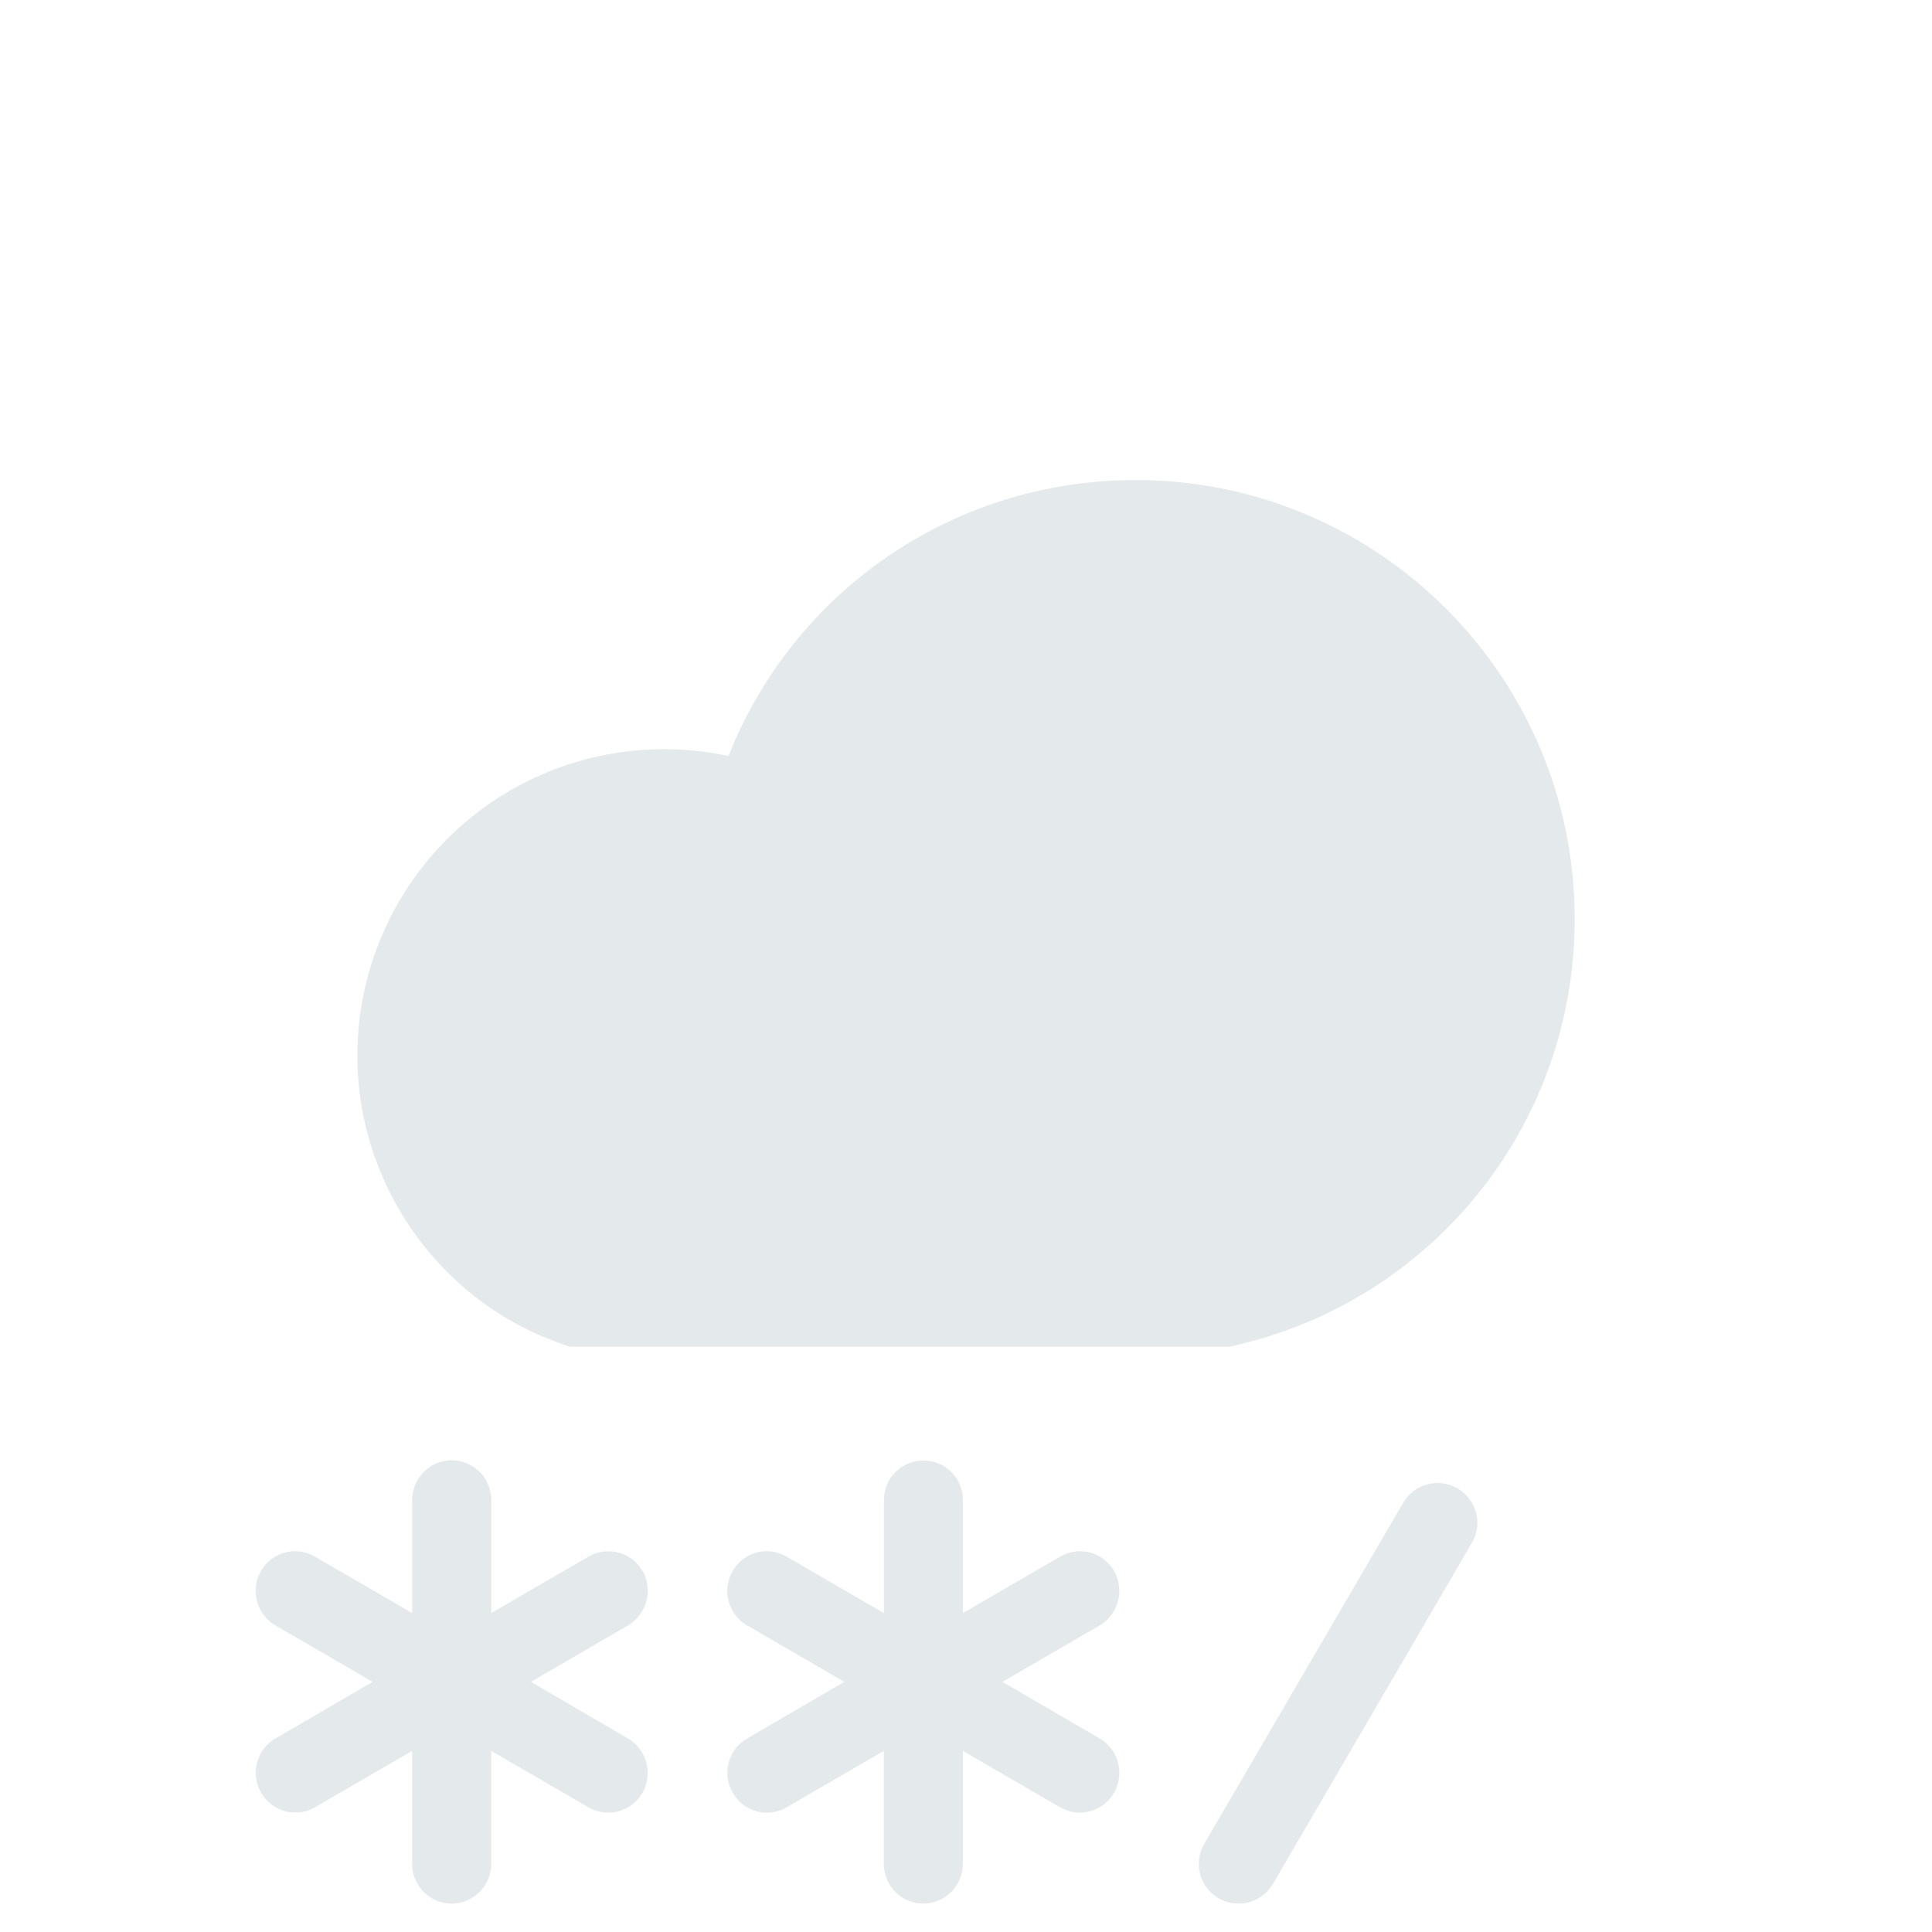 <svg xmlns="http://www.w3.org/2000/svg" width="34pt" height="34pt" viewBox="0 0 34 34"><path d="m19.352 30.594-1.711-.996 1.71-.993a.705.705 0 0 0 .254-.957.69.69 0 0 0-.949-.253l-1.71.992v-1.989a.695.695 0 1 0-1.39 0l-.001 1.989-1.711-.992a.69.69 0 0 0-.95.253.7.7 0 0 0 .254.957l1.711.993-1.71.996a.697.697 0 0 0-.254.953.687.687 0 0 0 .949.258l1.71-.992v1.984c0 .39.31.703.696.703a.7.7 0 0 0 .695-.703v-1.984l1.711.992a.692.692 0 0 0 .95-.258.7.7 0 0 0-.254-.953M11.05 30.594l-1.706-.996 1.707-.993a.71.71 0 0 0 .258-.957.697.697 0 0 0-.954-.253l-1.71.992v-1.989c0-.386-.313-.699-.696-.699a.7.7 0 0 0-.695.7v1.988l-1.711-.992a.69.69 0 0 0-.95.253.705.705 0 0 0 .255.957l1.71.993-1.71.996a.7.7 0 0 0 .347 1.304.7.7 0 0 0 .348-.093l1.71-.992v1.984c0 .39.313.703.696.703a.7.7 0 0 0 .696-.703v-1.984l1.71.992a.694.694 0 0 0 .953-.258.705.705 0 0 0-.257-.953M21.797 33.5a.699.699 0 0 1-.602-1.055l3.5-6a.7.7 0 0 1 .957-.25c.332.196.45.621.25.957l-3.5 6a.7.7 0 0 1-.605.348M19.992 8.45a7.68 7.68 0 0 0-7.172 4.855 5.396 5.396 0 0 0-6.531 5.27c0 2.241 1.406 4.269 3.496 5.038l.235.086h11.628l.16-.039a7.68 7.68 0 0 0 5.903-7.492c0-4.258-3.461-7.719-7.719-7.719" style="stroke:none;fill-rule:nonzero;fill:#e4e9eb;fill-opacity:1"/></svg>